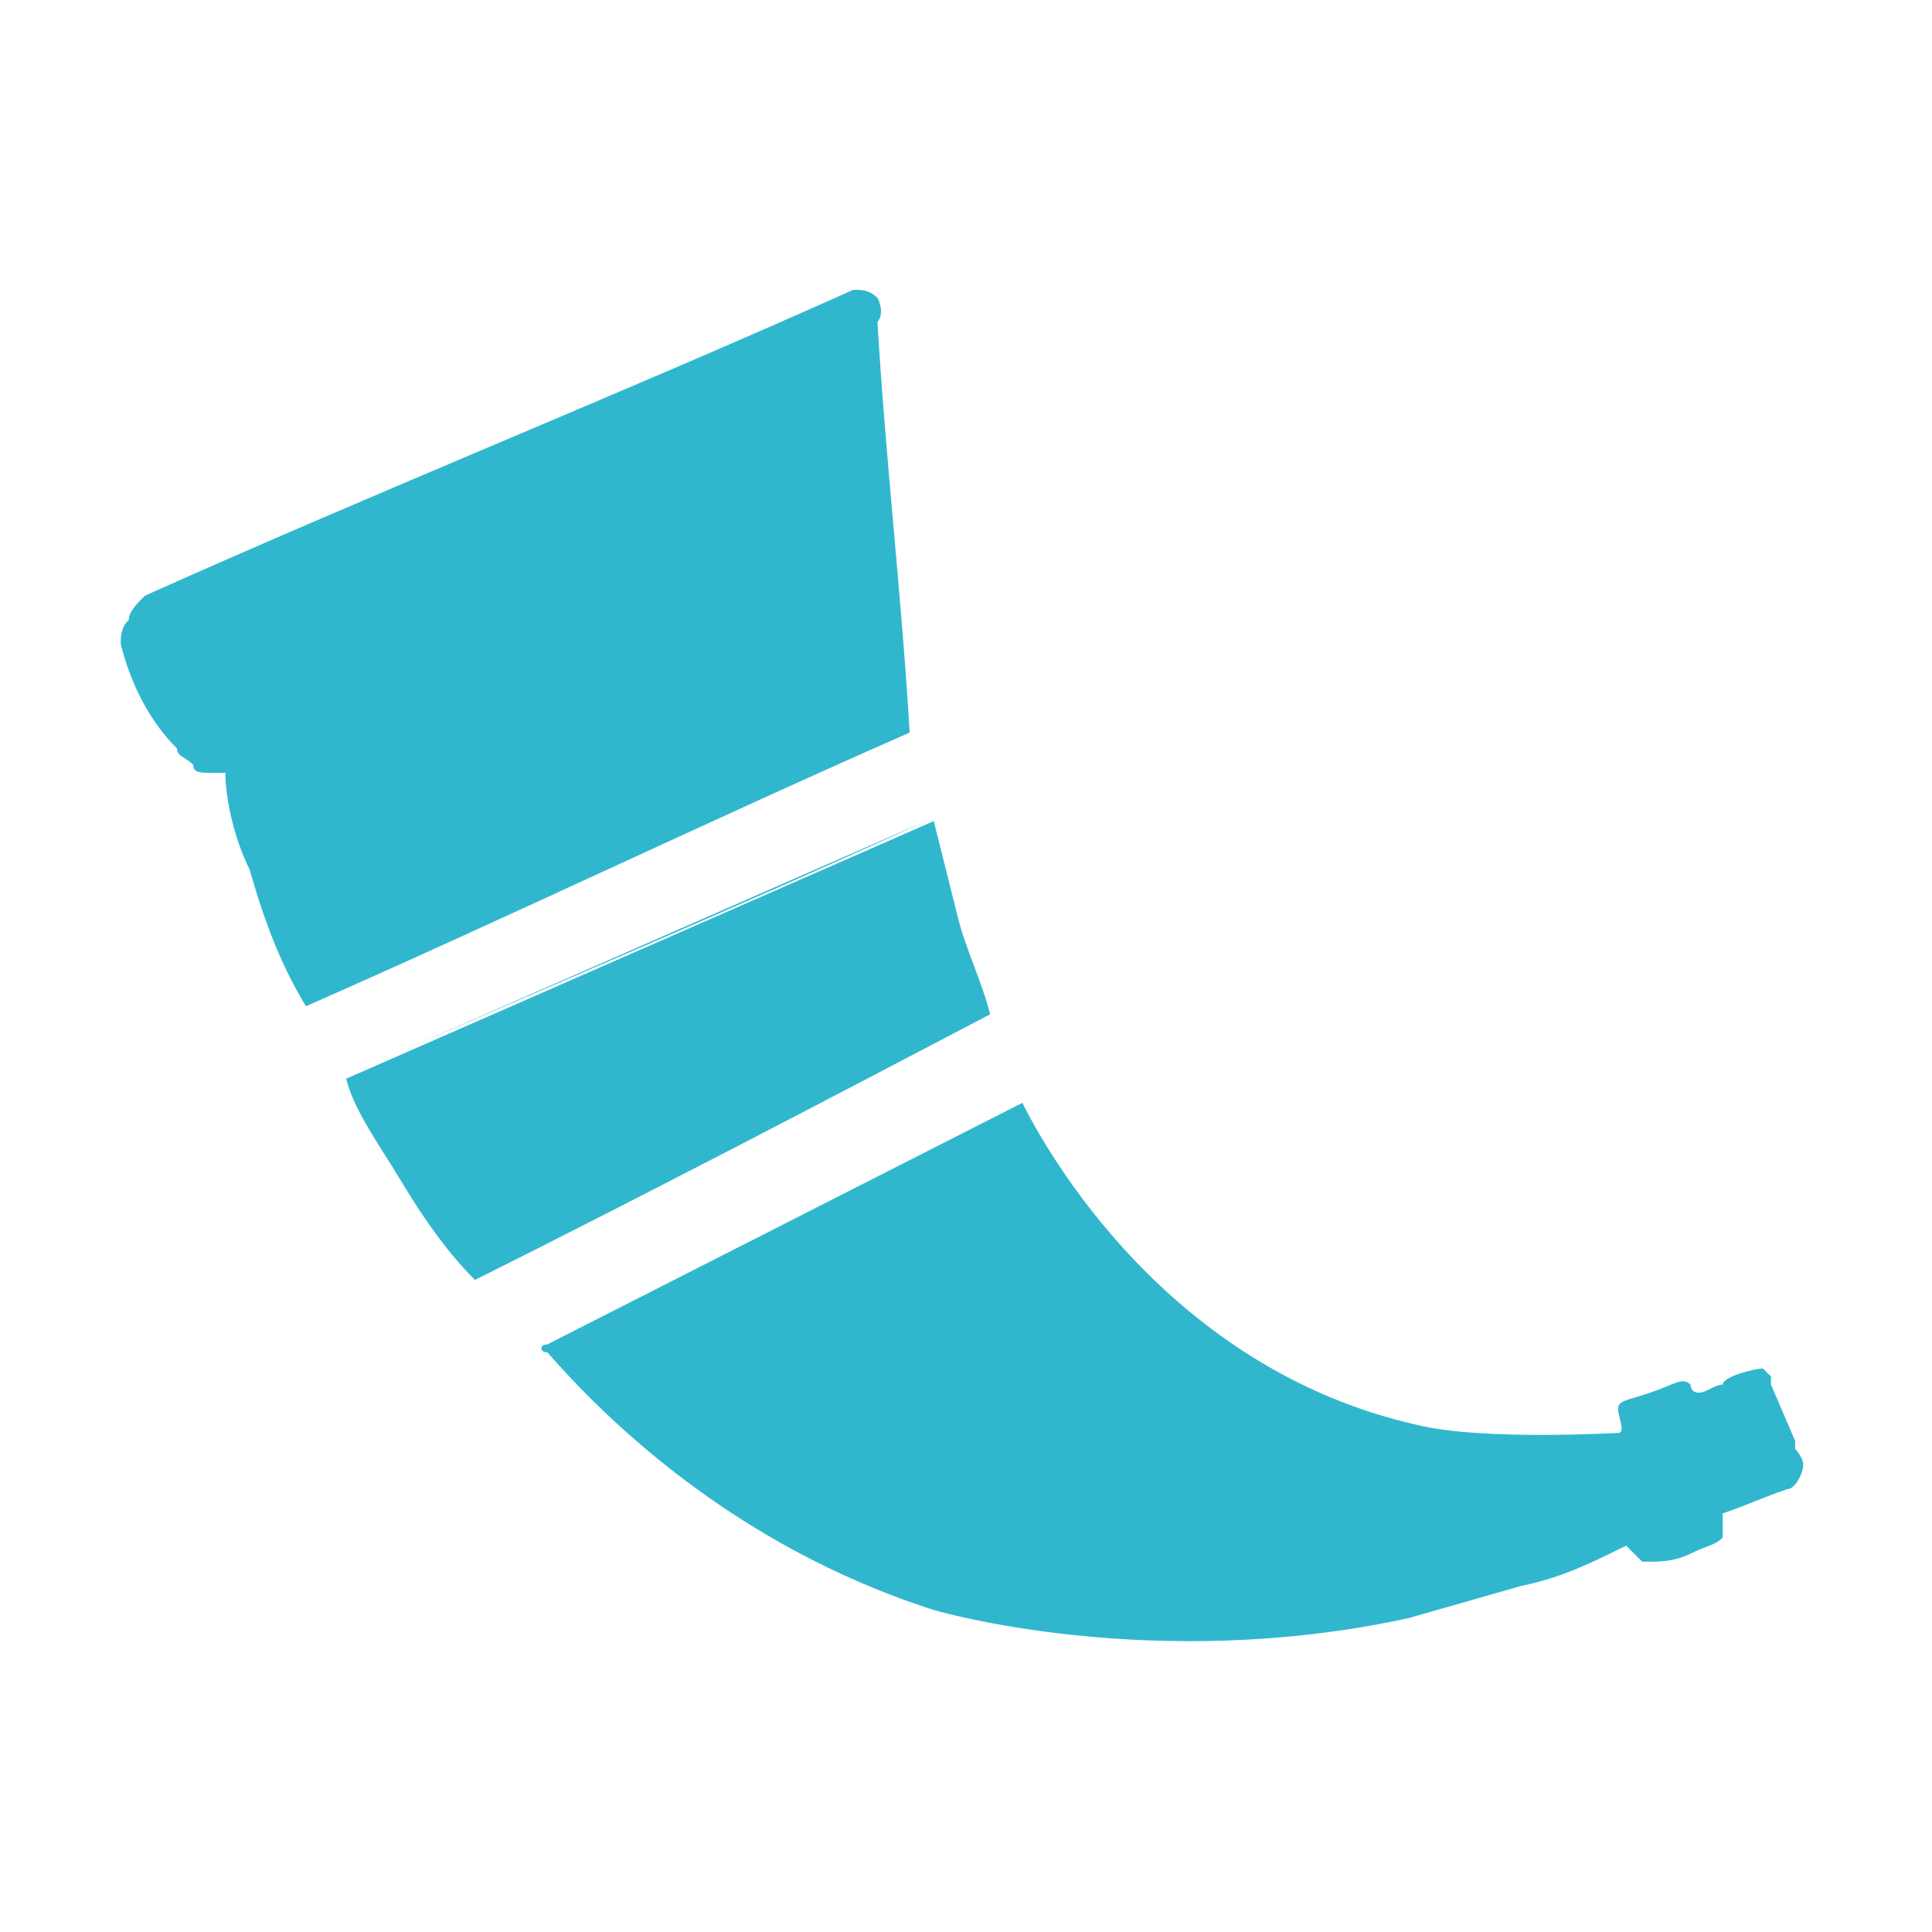 <?xml version="1.0" encoding="utf-8"?>
<!-- Generator: Adobe Illustrator 28.1.0, SVG Export Plug-In . SVG Version: 6.00 Build 0)  -->
<svg version="1.1" id="Layer_1" xmlns="http://www.w3.org/2000/svg" xmlns:xlink="http://www.w3.org/1999/xlink" x="0px" y="0px"
	 viewBox="0 0 24 24" style="enable-background:new 0 0 24 24;" xml:space="preserve">
<style type="text/css">
	.st0{fill:#30B7CE;}
</style>
<g>
	<path class="st0" d="M1.8,7.4c2.9-1.3,5.9-2.5,8.8-3.8c0.1,0,0.2,0,0.3,0.1C11,3.9,10.9,4,10.9,4c0.1,1.7,0.3,3.4,0.4,5.1
		c-2.5,1.1-5,2.3-7.5,3.4c-0.3-0.5-0.5-1-0.7-1.7c-0.2-0.4-0.3-0.9-0.3-1.2c0,0-0.1,0-0.2,0c-0.1,0-0.2,0-0.2-0.1
		C2.3,9.4,2.2,9.4,2.2,9.3C1.8,8.9,1.6,8.4,1.5,8c0-0.1,0-0.2,0.1-0.3C1.6,7.6,1.7,7.5,1.8,7.4z"/>
	<path class="st0" d="M11.5,10.2c-2.4,1.1-4.8,2.1-7.3,3.2L11.5,10.2z"/>
	<path class="st0" d="M12.3,12.6"/>
	<path class="st0" d="M12.3,12.6"/>
	<path class="st0" d="M4.3,13.4l7.3-3.2c0.1,0.4,0.2,0.8,0.3,1.2c0.1,0.4,0.3,0.8,0.4,1.2c-2.1,1.1-4.2,2.2-6.4,3.3
		c-0.3-0.3-0.6-0.7-0.9-1.2C4.7,14.2,4.4,13.8,4.3,13.4z"/>
	<path class="st0" d="M12.7,13.7l-5.9,3c-0.1,0-0.1,0.1,0,0.1c0.7,0.8,2.3,2.4,4.8,3.2c0,0,2.7,0.8,5.9,0.1c0.7-0.2,1.4-0.4,1.4-0.4
		c0.5-0.1,0.9-0.3,1.3-0.5c0,0,0,0,0,0c0,0,0,0,0,0l0.2,0.2c0,0,0.1,0,0.1,0c0.1,0,0.3,0,0.5-0.1c0.2-0.1,0.3-0.1,0.4-0.2
		c0,0,0,0,0-0.1c0,0,0-0.1,0-0.1c0,0,0-0.1,0-0.1c0,0,0,0,0,0c0,0,0,0,0,0c0.3-0.1,0.5-0.2,0.8-0.3c0.1,0,0.2-0.2,0.2-0.3
		c0-0.1-0.1-0.2-0.1-0.2c0,0,0,0,0-0.1L22,17.2c0,0,0,0,0,0c0,0,0,0,0-0.1c0,0-0.1-0.1-0.1-0.1c-0.1,0-0.5,0.1-0.5,0.2
		c-0.1,0-0.2,0.1-0.3,0.1c-0.1,0-0.1-0.1-0.1-0.1c-0.1-0.1-0.2,0-0.5,0.1c-0.3,0.1-0.4,0.1-0.4,0.2c0,0.1,0.1,0.3,0,0.3
		c0,0-1.7,0.1-2.5-0.1C14.5,17,13,14.3,12.7,13.7z"/>
</g>
</svg>
